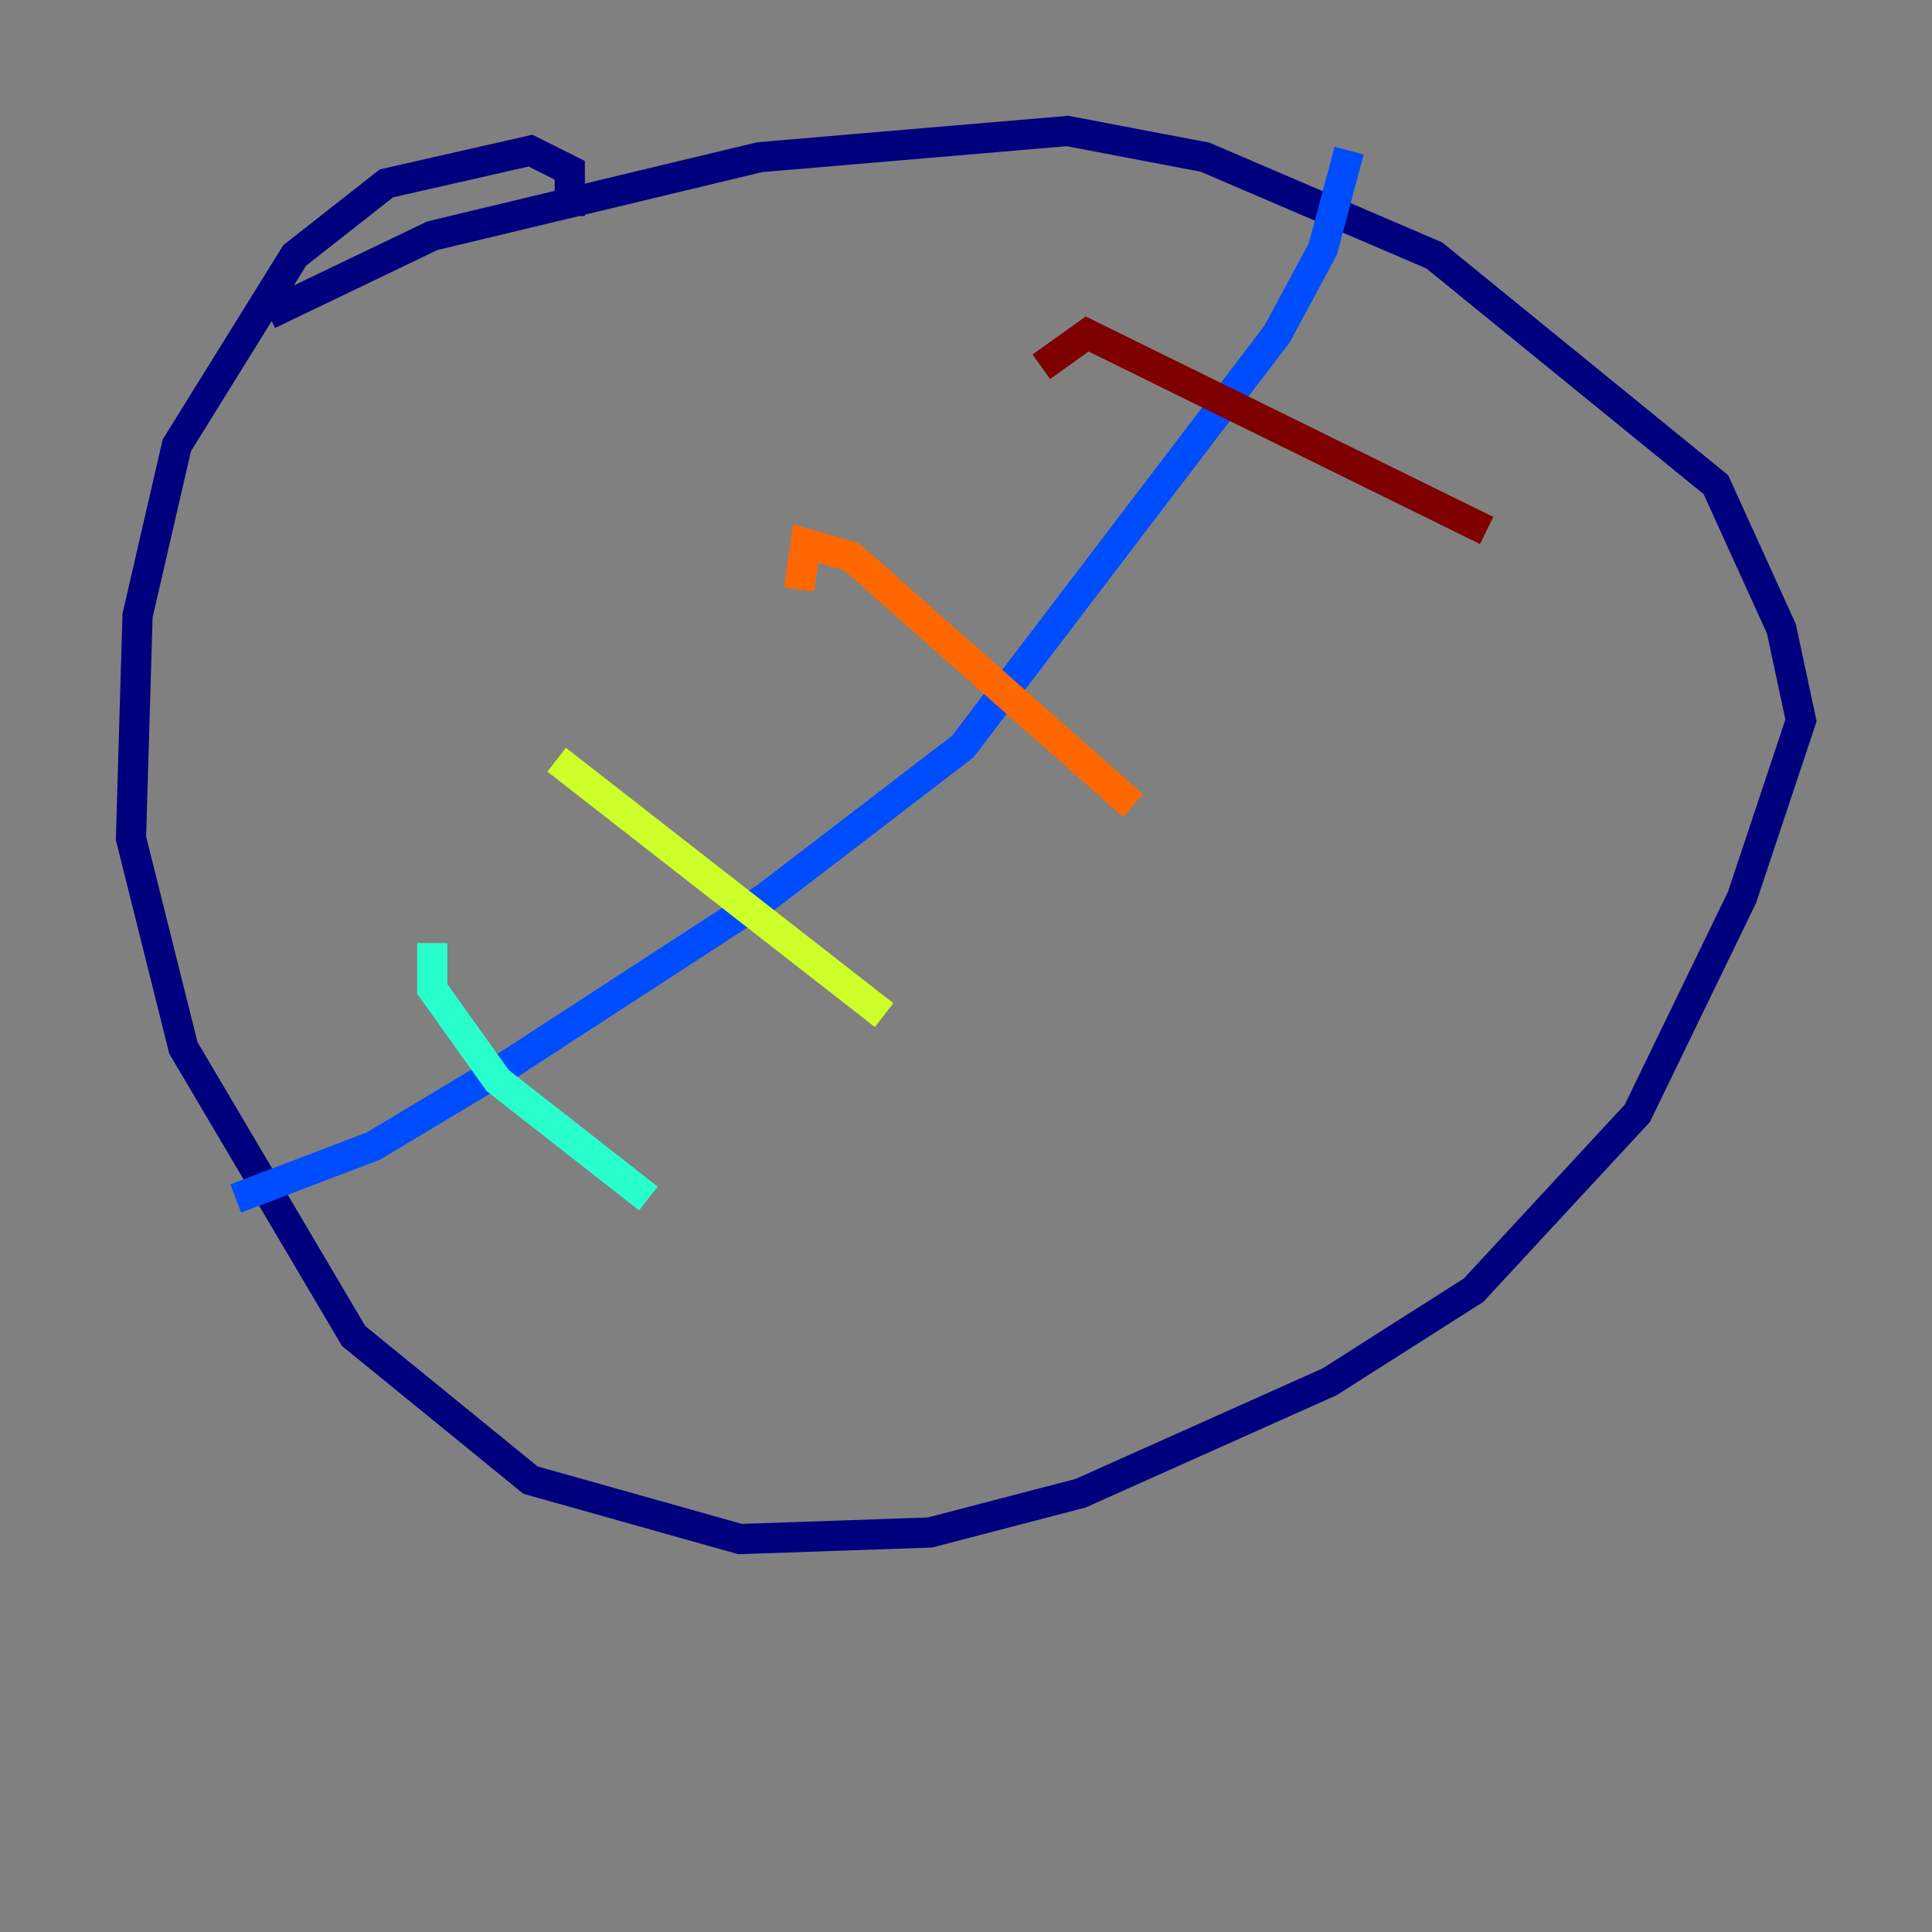 <?xml version="1.0" encoding="utf-8" ?>
<svg baseProfile="tiny" height="128" version="1.2" viewBox="0,0,128,128" width="128" xmlns="http://www.w3.org/2000/svg" xmlns:ev="http://www.w3.org/2001/xml-events" xmlns:xlink="http://www.w3.org/1999/xlink"><rect x="0" y="0" width="128" height="128" fill="#808080" stroke="none"/><defs /><polyline fill="none" points="37.749,14.319 37.749,11.281 35.146,9.98 25.6,12.149 19.525,16.922 11.715,29.505 9.112,40.786 8.678,55.539 12.149,69.424 23.43,88.515 35.146,98.061 49.031,101.966 61.614,101.532 71.593,98.929 88.081,91.552 97.627,85.478 108.475,73.763 115.417,59.444 119.322,47.729 118.02,41.654 113.681,32.108 95.024,16.922 79.837,10.414 70.725,8.678 50.332,10.414 28.637,15.62 17.79,20.827" stroke="#00007f" stroke-width="2" /><polyline fill="none" points="15.62,79.403 24.732,75.932 33.41,70.725 50.766,59.444 63.783,49.464 84.61,22.129 87.647,16.488 89.383,9.98" stroke="#004cff" stroke-width="2" /><polyline fill="none" points="28.637,62.481 28.637,65.519 32.976,71.593 42.956,79.403" stroke="#29ffcd" stroke-width="2" /><polyline fill="none" points="36.881,50.332 58.576,67.254" stroke="#cdff29" stroke-width="2" /><polyline fill="none" points="52.936,39.051 53.37,36.014 56.407,36.881 75.064,53.37" stroke="#ff6700" stroke-width="2" /><polyline fill="none" points="68.99,24.298 72.027,22.129 98.495,35.146" stroke="#7f0000" stroke-width="2" /></svg>